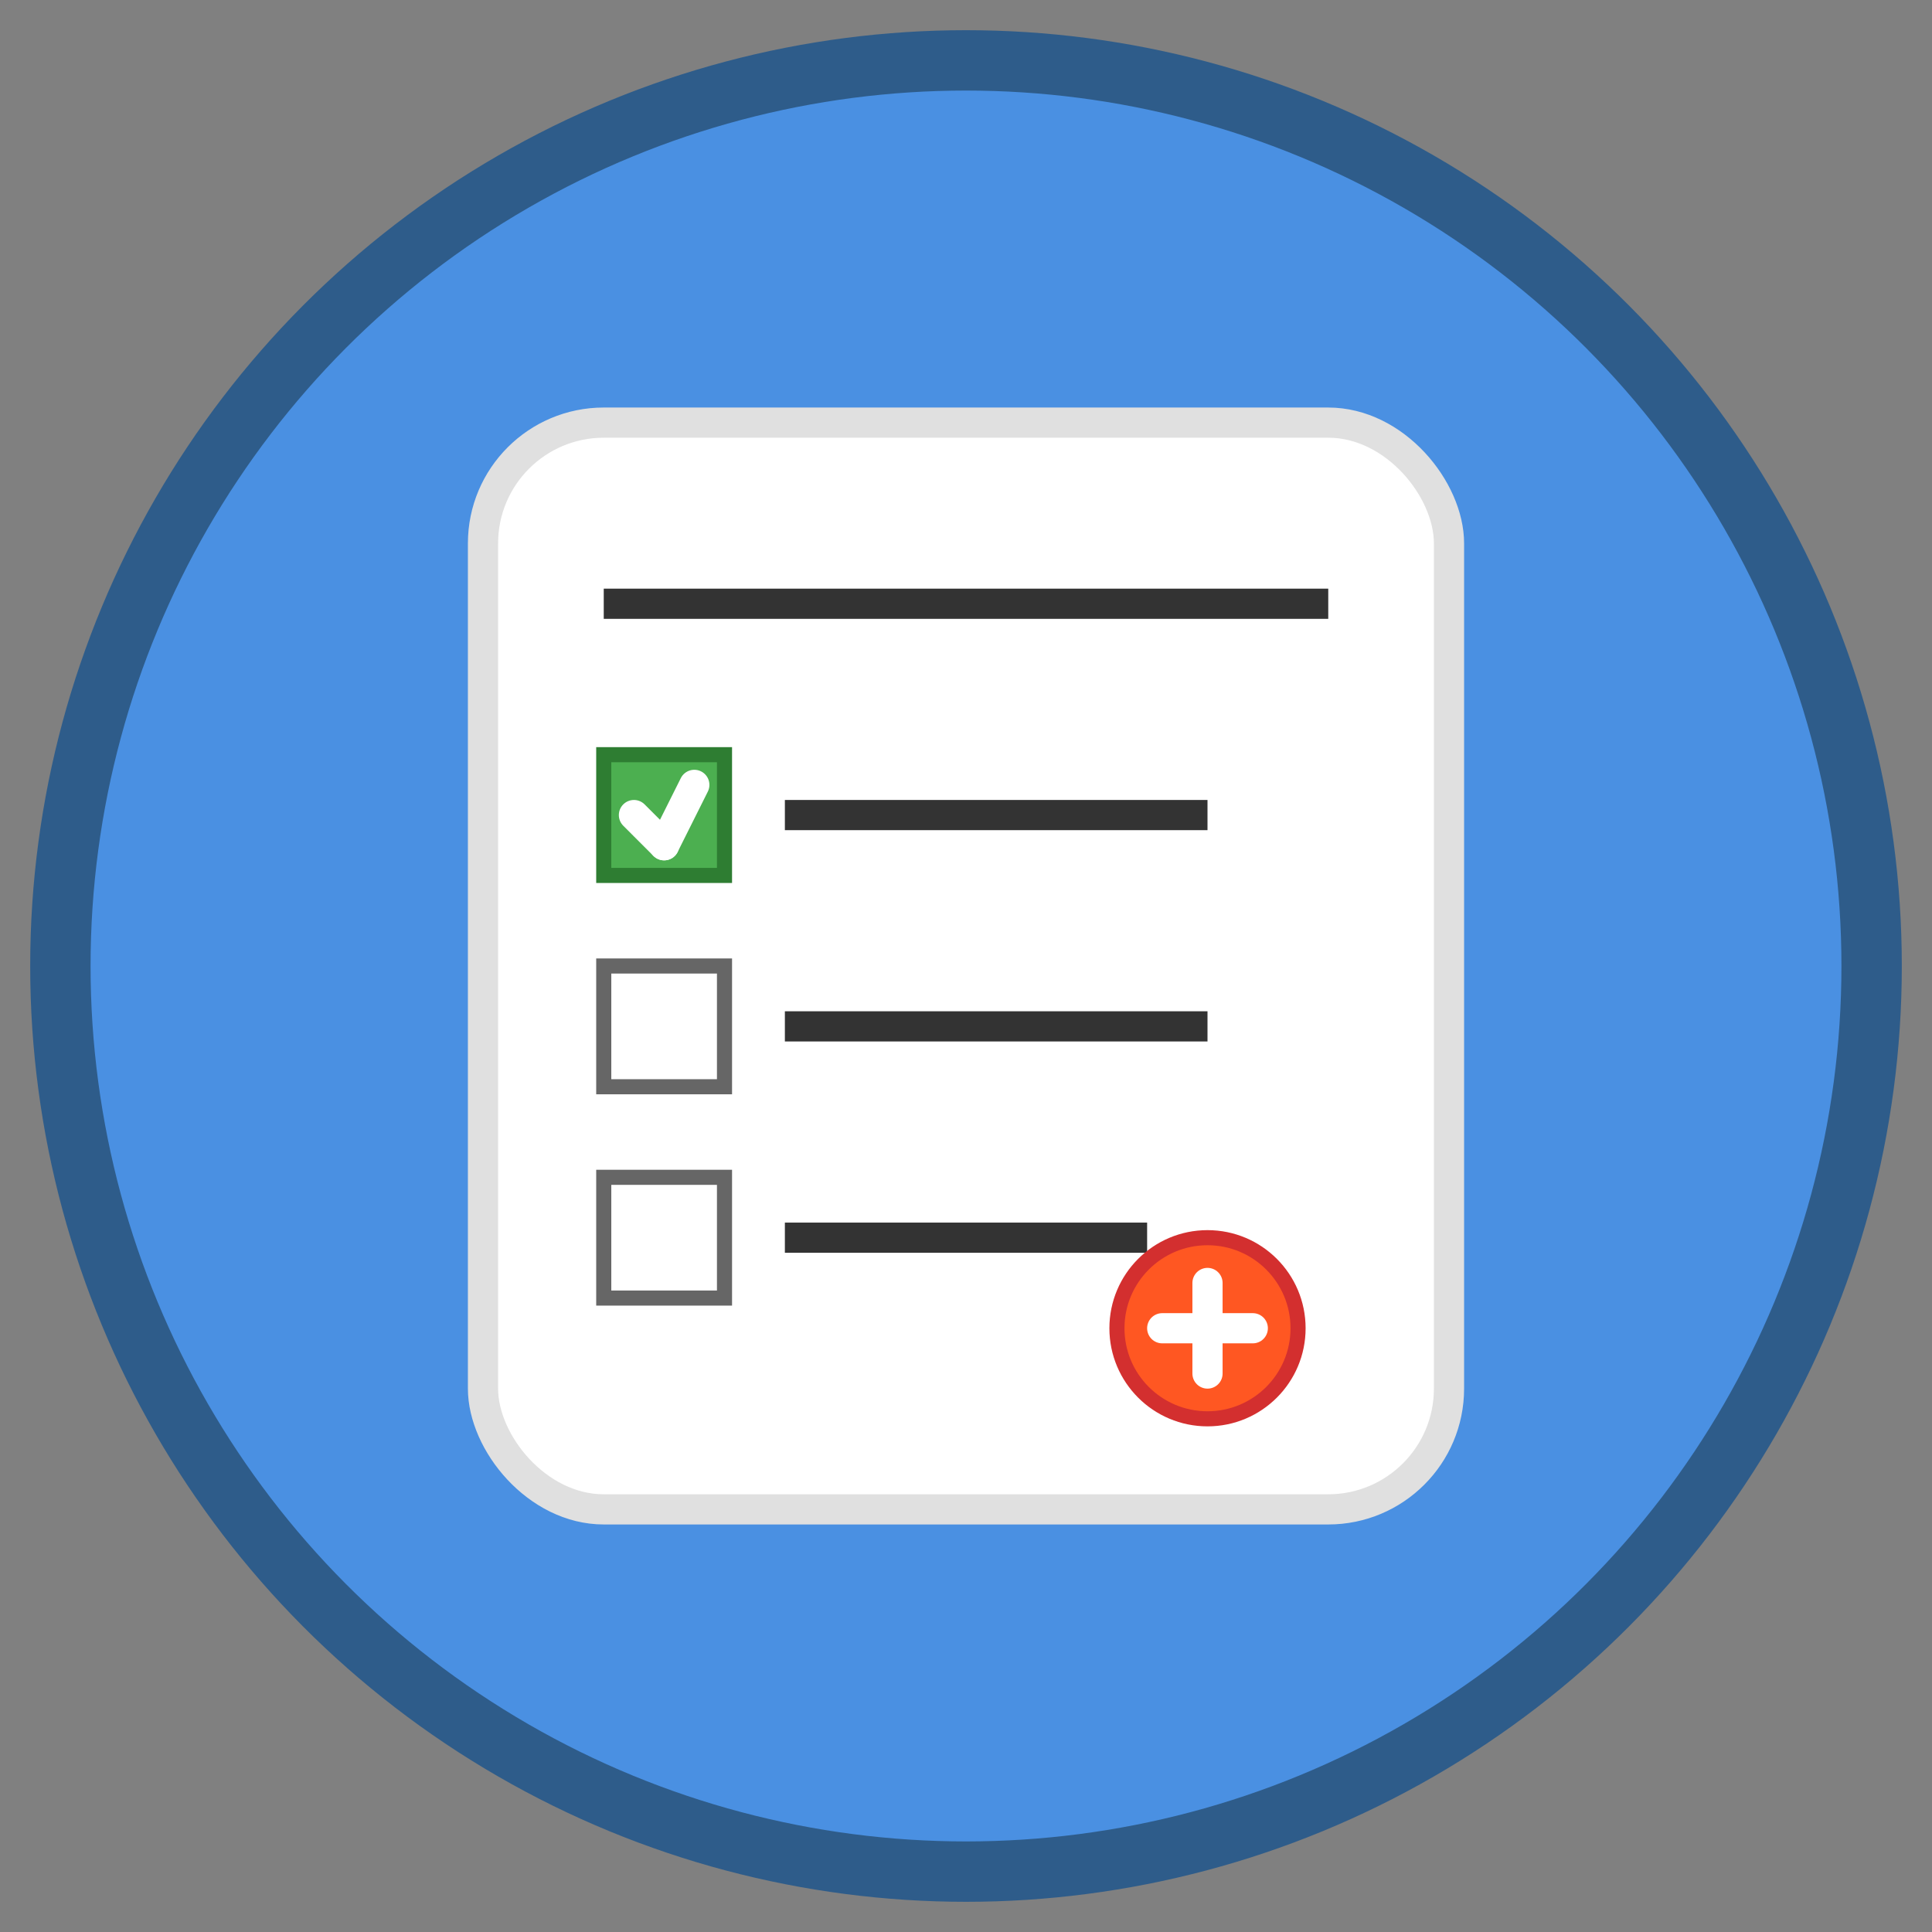 <?xml version="1.0" encoding="UTF-8"?>
<svg width="128" height="128" viewBox="0 0 128 128" xmlns="http://www.w3.org/2000/svg">
  <rect x="0" y="0" width="128" height="128" fill="#808080" stroke="none"/>
  <!-- Background circle -->
  <circle cx="64" cy="64" r="60" fill="#4A90E2" stroke="#2E5C8A" stroke-width="4"/>
  
  <!-- Todo list background -->
  <rect x="32" y="28" width="64" height="72" rx="8" fill="#FFFFFF" stroke="#E0E0E0" stroke-width="2"/>
  
  <!-- Header line -->
  <line x1="40" y1="40" x2="88" y2="40" stroke="#333333" stroke-width="2"/>
  
  <!-- Checkboxes and lines -->
  <!-- First item -->
  <rect x="40" y="50" width="8" height="8" fill="#4CAF50" stroke="#2E7D32" stroke-width="1"/>
  <line x1="42" y1="54" x2="44" y2="56" stroke="white" stroke-width="2" stroke-linecap="round"/>
  <line x1="44" y1="56" x2="46" y2="52" stroke="white" stroke-width="2" stroke-linecap="round"/>
  <line x1="52" y1="54" x2="80" y2="54" stroke="#333333" stroke-width="2"/>
  
  <!-- Second item -->
  <rect x="40" y="64" width="8" height="8" fill="#FFFFFF" stroke="#666666" stroke-width="1"/>
  <line x1="52" y1="68" x2="80" y2="68" stroke="#333333" stroke-width="2"/>
  
  <!-- Third item -->
  <rect x="40" y="78" width="8" height="8" fill="#FFFFFF" stroke="#666666" stroke-width="1"/>
  <line x1="52" y1="82" x2="76" y2="82" stroke="#333333" stroke-width="2"/>
  
  <!-- Plus icon for adding new items -->
  <circle cx="80" cy="88" r="6" fill="#FF5722" stroke="#D32F2F" stroke-width="1"/>
  <line x1="77" y1="88" x2="83" y2="88" stroke="white" stroke-width="2" stroke-linecap="round"/>
  <line x1="80" y1="85" x2="80" y2="91" stroke="white" stroke-width="2" stroke-linecap="round"/>
</svg>
